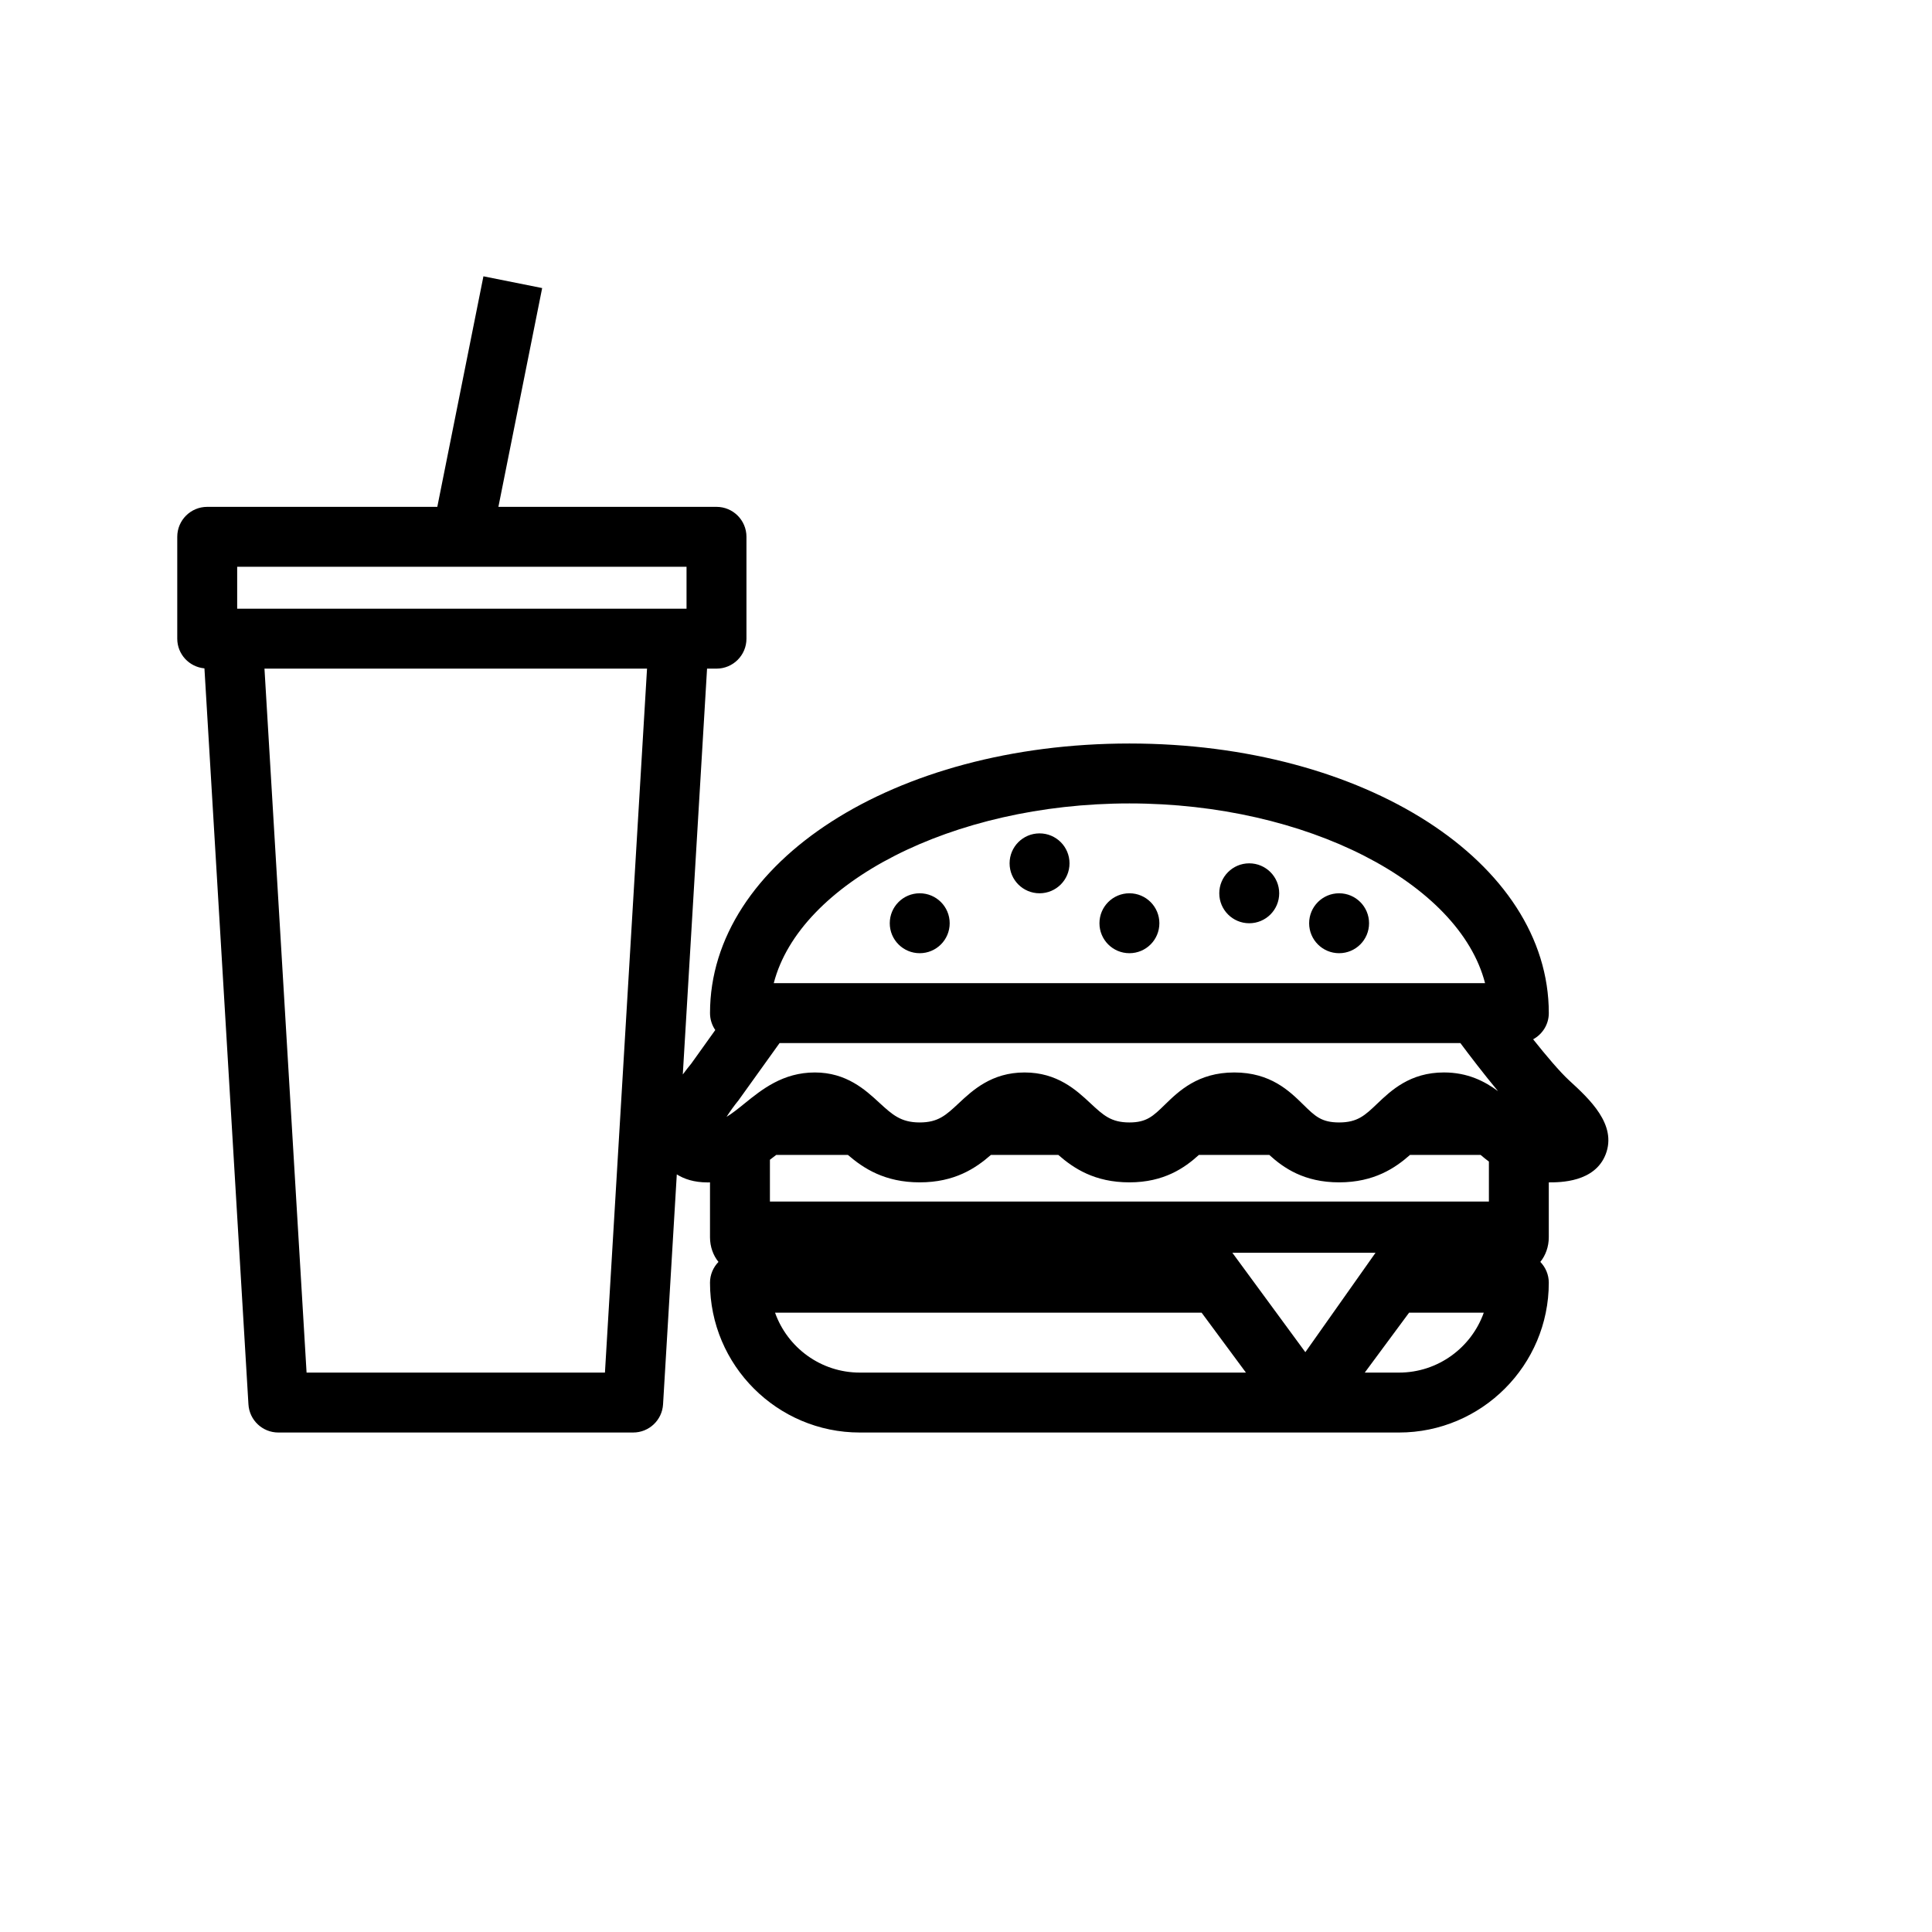 <svg xmlns="http://www.w3.org/2000/svg" xmlns:xlink="http://www.w3.org/1999/xlink" version="1.1" id="Ebene_1" x="0px" y="0px" width="70px" height="70px" viewBox="5.0 -10.0 100.0 135.0" enable-background="new 0 0 100 100" xml:space="preserve">
<g id="Lunch">
	<g>
		<path d="M60.139,48.233c-1.157,0-2.093,0.936-2.093,2.093s0.936,2.093,2.093,2.093s2.094-0.936,2.094-2.093    S61.296,48.233,60.139,48.233z M51.766,52.419c-1.157,0-2.093,0.937-2.093,2.094s0.937,2.093,2.093,2.093    c1.157,0,2.094-0.936,2.094-2.093S52.923,52.419,51.766,52.419z M97.141,65.49c-0.647-0.595-1.601-1.724-2.512-2.868    c0.649-0.355,1.095-1.037,1.095-1.83c0-10.564-12.872-18.839-29.305-18.839c-16.434,0-29.306,8.275-29.306,18.839    c0,0.439,0.136,0.846,0.367,1.183l-1.683,2.353c-0.184,0.222-0.384,0.477-0.586,0.752l1.695-28.359h0.66    c1.157,0,2.093-0.937,2.093-2.093v-7.118c0-1.157-0.937-2.093-2.093-2.093H22.326l3.058-15.288l-4.104-0.822l-3.223,16.11H1.979    c-1.157,0-2.093,0.937-2.093,2.093v7.118c0,1.09,0.835,1.975,1.899,2.074L4.86,88.129c0.065,1.106,0.981,1.969,2.089,1.969h24.794    c1.108,0,2.023-0.862,2.089-1.969l0.96-16.068c0.507,0.32,1.196,0.561,2.157,0.562c0.017,0,0.098-0.002,0.163-0.003v3.828    c0,0.674,0.227,1.281,0.592,1.729c-0.365,0.376-0.592,0.889-0.592,1.455c0,5.771,4.696,10.466,10.466,10.466h37.679    c5.771,0,10.466-4.695,10.466-10.466c0-0.566-0.227-1.079-0.592-1.455c0.365-0.448,0.592-1.056,0.592-1.729v-3.829    c0.794,0,3.21,0,3.973-1.956C100.505,68.581,98.562,66.794,97.141,65.49z M29.771,85.911H8.922L5.98,36.72h26.732L29.771,85.911z     M4.073,32.534v-2.932h31.399v2.932H4.073z M66.419,46.14c12.399,0,23.048,5.566,24.851,12.56H41.567    C43.37,51.706,54.019,46.14,66.419,46.14z M47.579,85.911c-2.729,0-5.057-1.75-5.922-4.187h29.807l3.097,4.187H47.579z     M73.612,77.538h10.004l-4.904,6.946L73.612,77.538z M85.258,85.911h-2.394l3.097-4.187h5.219    C90.315,84.161,87.986,85.911,85.258,85.911z M91.537,73.959H41.299v-2.921c0.151-0.112,0.298-0.224,0.439-0.336h5.011    c1.087,0.935,2.57,1.916,5.016,1.916s3.907-0.984,4.975-1.916h4.711c1.067,0.931,2.529,1.916,4.968,1.916    c2.425,0,3.864-1.018,4.854-1.916h4.921c0.987,0.902,2.428,1.916,4.878,1.916c2.448,0,3.928-1.01,4.952-1.916h4.936    c0.18,0.154,0.374,0.31,0.578,0.464V73.959z M88.397,64.938c-2.373,0-3.695,1.261-4.663,2.183    c-0.856,0.817-1.373,1.311-2.663,1.311c-1.234,0-1.685-0.441-2.5-1.243c-0.967-0.95-2.292-2.25-4.826-2.25    c-2.537,0-3.874,1.302-4.852,2.254c-0.819,0.8-1.271,1.239-2.475,1.239c-1.284,0-1.824-0.505-2.722-1.341    c-0.975-0.908-2.308-2.152-4.605-2.152c-2.297,0-3.626,1.242-4.599,2.152c-0.894,0.836-1.436,1.341-2.728,1.341    c-1.322,0-1.919-0.55-2.823-1.38c-0.969-0.894-2.294-2.113-4.503-2.113c-2.236,0-3.712,1.197-4.9,2.158    c-0.493,0.4-0.894,0.72-1.271,0.944c0.245-0.382,0.538-0.789,0.84-1.159l2.866-3.996h47.573c0.629,0.844,1.623,2.148,2.631,3.36    C91.249,65.556,90.052,64.938,88.397,64.938z M81.071,52.419c-1.157,0-2.094,0.937-2.094,2.094s0.937,2.093,2.094,2.093    s2.093-0.936,2.093-2.093S82.229,52.419,81.071,52.419z M74.791,50.326c-1.156,0-2.093,0.937-2.093,2.093    c0,1.157,0.937,2.094,2.093,2.094c1.157,0,2.094-0.937,2.094-2.094C76.885,51.263,75.948,50.326,74.791,50.326z M66.419,52.419    c-1.157,0-2.094,0.937-2.094,2.094s0.937,2.093,2.094,2.093c1.156,0,2.093-0.936,2.093-2.093S67.575,52.419,66.419,52.419z"/>
	</g>
</g>
</svg>